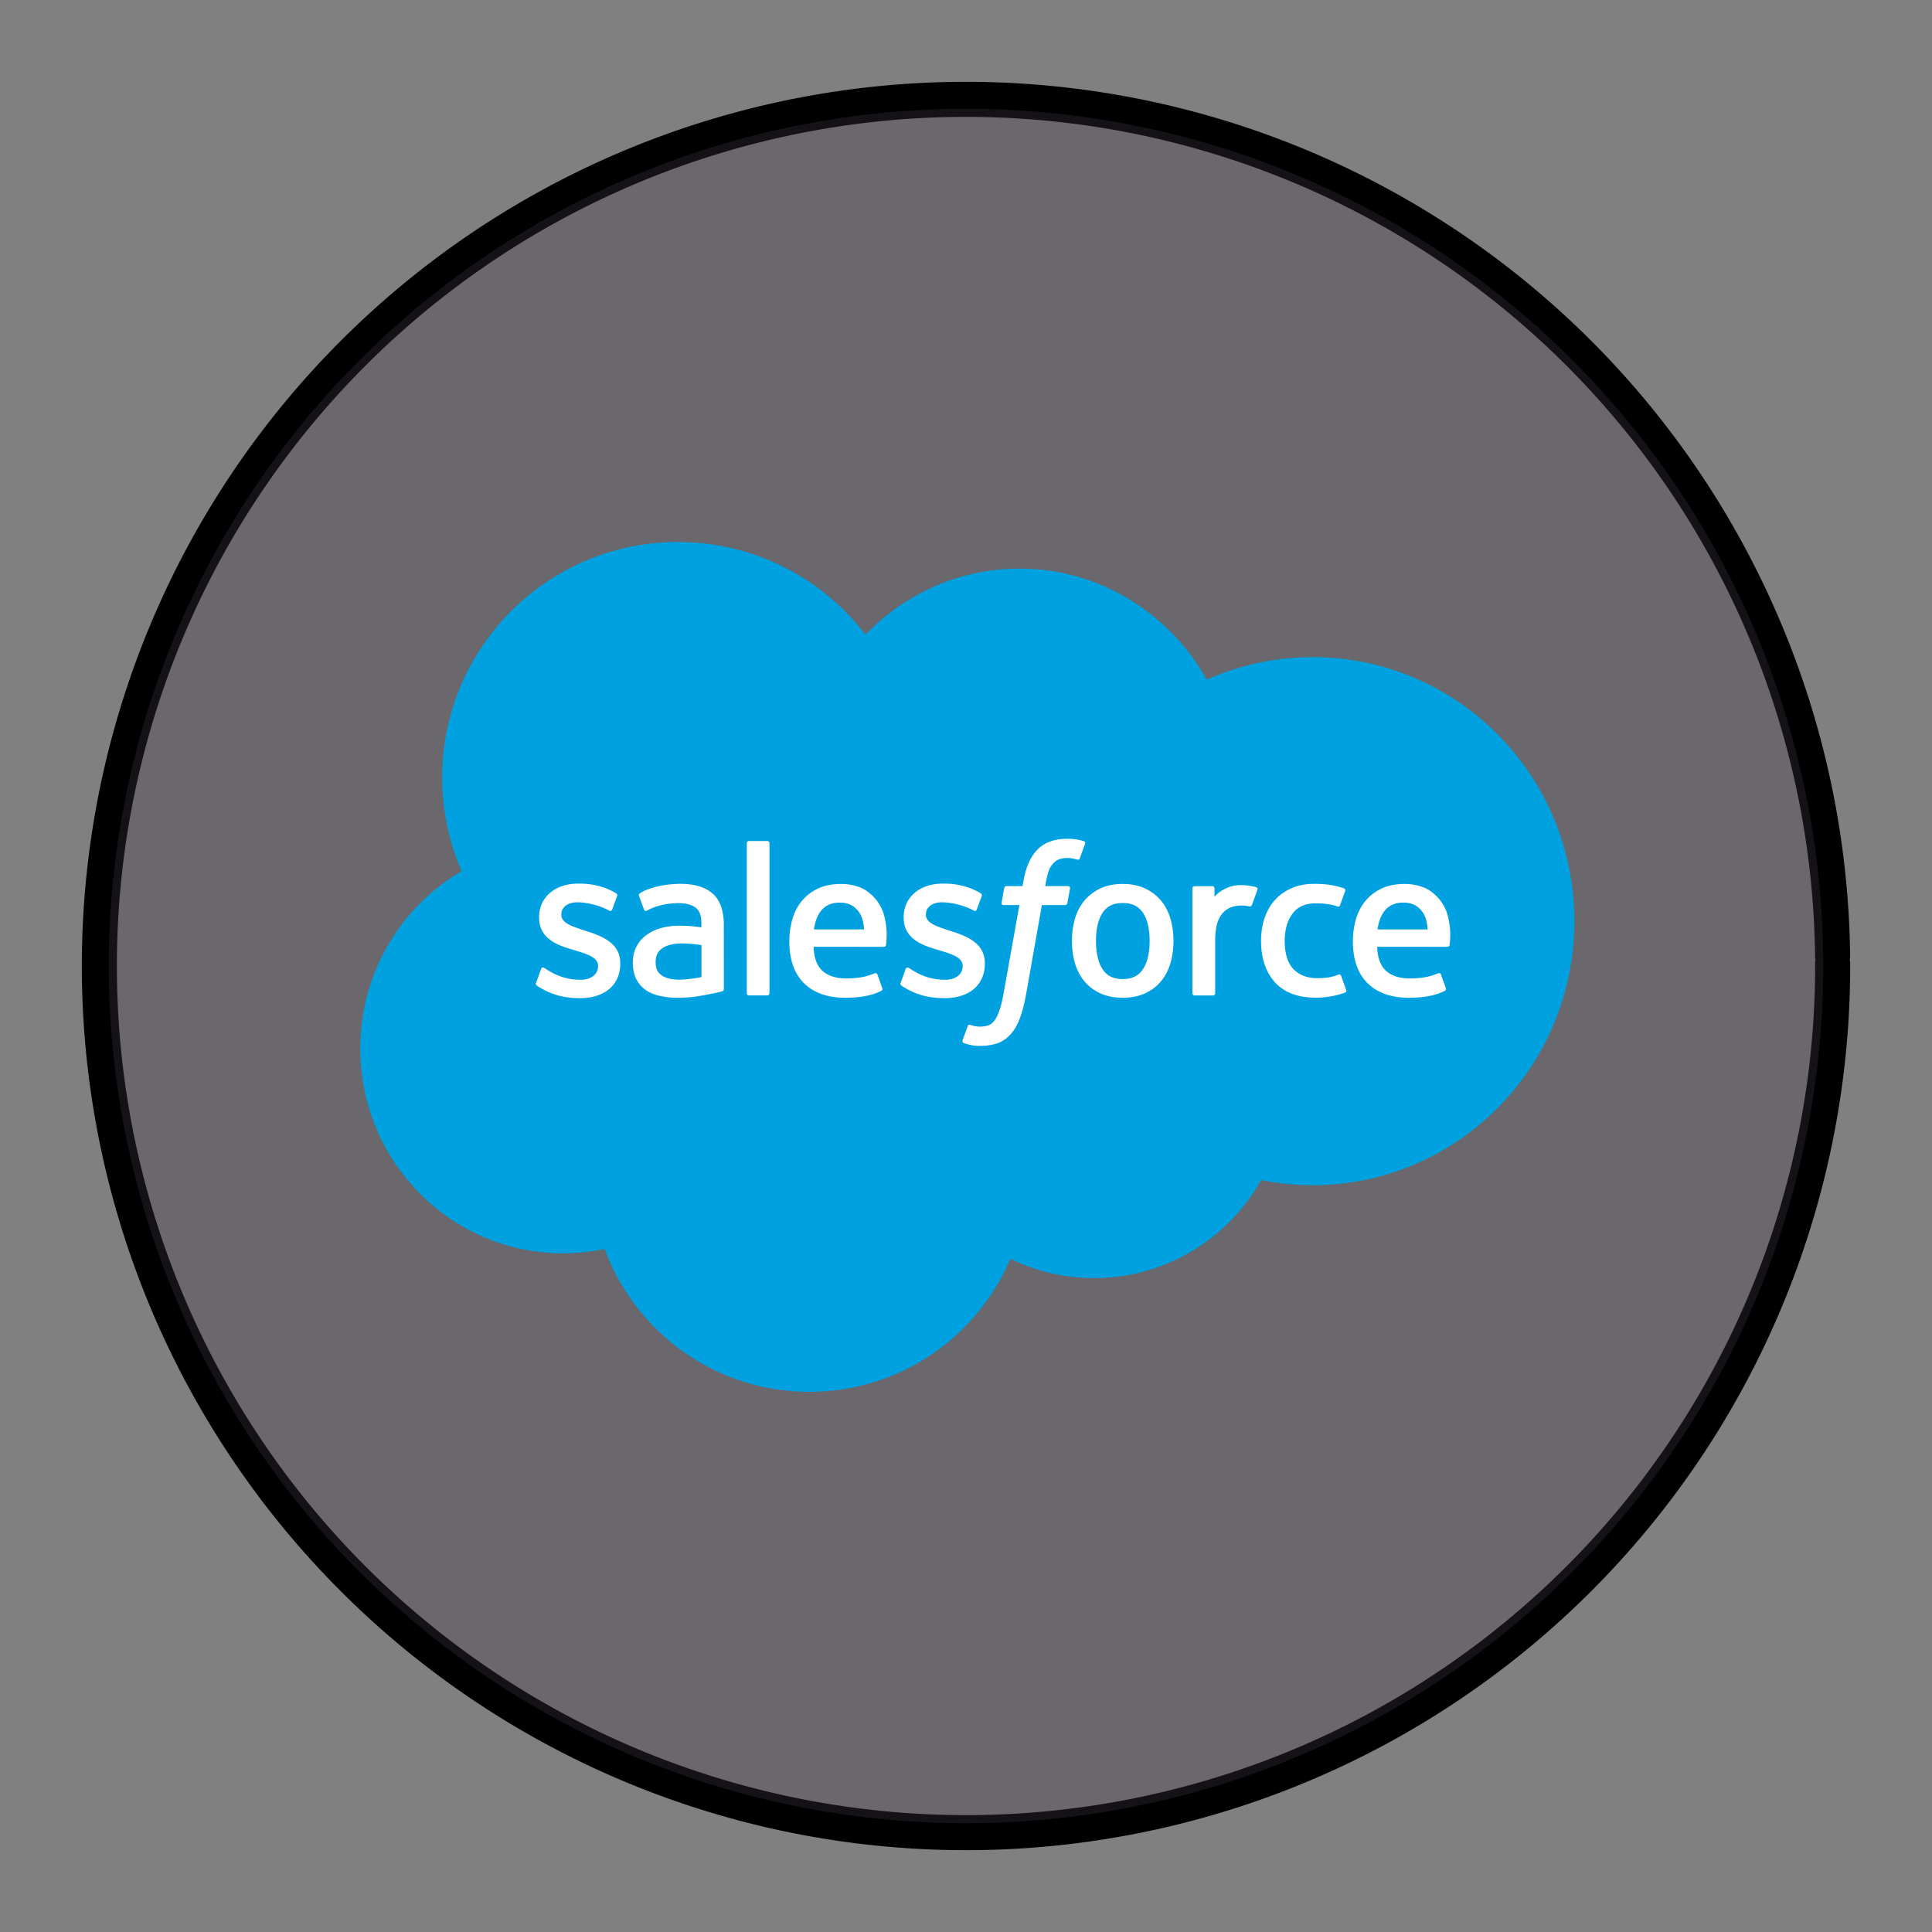 <?xml version="1.0" encoding="UTF-8" standalone="no"?>
<svg
   xmlns:dc="http://purl.org/dc/elements/1.1/"
   xmlns:cc="http://creativecommons.org/ns#"
   xmlns:rdf="http://www.w3.org/1999/02/22-rdf-syntax-ns#"
   xmlns:svg="http://www.w3.org/2000/svg"
   xmlns="http://www.w3.org/2000/svg"
   xmlns:xlink="http://www.w3.org/1999/xlink"
   xmlns:sodipodi="http://sodipodi.sourceforge.net/DTD/sodipodi-0.dtd"
   xmlns:inkscape="http://www.inkscape.org/namespaces/inkscape"
   width="248.0px"
   height="248.0px"
   viewBox="0 0 248.0 248.0"
   version="1.1"
   id="SVGRoot"
   sodipodi:docname="salesforce-2 White.svg"
   inkscape:version="1.0.2-2 (e86c870879, 2021-01-15)">
  <rect x="0" y="0" width="248.0" height="248.0" fill="#808080" stroke="none"/>
  <defs
     id="defs1402">
    <inkscape:path-effect
       effect="fillet_chamfer"
       id="path-effect2040"
       is_visible="true"
       lpeversion="1"
       satellites_param="F,0,0,1,0,0,0,1 @ F,0,0,1,0,6.076,0,1 @ F,0,0,1,0,6.145,0,1 @ F,0,0,1,0,0,0,1"
       unit="px"
       method="auto"
       mode="F"
       radius="0"
       chamfer_steps="1"
       flexible="false"
       use_knot_distance="true"
       apply_no_radius="true"
       apply_with_radius="true"
       only_selected="true"
       hide_knots="false" />
    <style
       id="style1979">.cls-1{fill:url(#GreenGradient);}.cls-2{fill:#fff;}</style>
    <linearGradient
       id="GreenGradient"
       x1="-522.53"
       y1="465.47"
       x2="-416.47"
       y2="571.53"
       gradientTransform="rotate(-90,-456.5,24.5)"
       gradientUnits="userSpaceOnUse">
      <stop
         offset="0"
         stop-color="#1b660f"
         id="stop1981" />
      <stop
         offset="1"
         stop-color="#6cae3e"
         id="stop1983" />
    </linearGradient>
    <linearGradient
       id="OrangeGradient"
       x1="1131.1"
       y1="-516.48"
       x2="1131.1"
       y2="-366.48"
       gradientTransform="rotate(-135,816.692,-8.799)"
       gradientUnits="userSpaceOnUse">
      <stop
         offset="0"
         stop-color="#c8511b"
         id="stop138" />
      <stop
         offset="1"
         stop-color="#f90"
         id="stop140" />
    </linearGradient>
    <clipPath
       id="clip1">
      <path
         d="m 93,27 h 58 V 88.852 H 93 Z m 0,0"
         id="path2" />
    </clipPath>
    <clipPath
       id="clip2">
      <path
         d="m 161,10 h 41 v 78.852 h -41 z m 0,0"
         id="path5" />
    </clipPath>
    <clipPath
       id="clip3">
      <path
         d="m 206,0 h 65 v 88.852 h -65 z m 0,0"
         id="path8" />
    </clipPath>
    <clipPath
       id="clip4">
      <path
         d="m 322,26 h 57 v 62.852 h -57 z m 0,0"
         id="path11" />
    </clipPath>
    <clipPath
       id="clip5">
      <path
         d="m 415,26 h 58.059 V 87 H 415 Z m 0,0"
         id="path14" />
    </clipPath>
    <clipPath
       id="clip6">
      <path
         d="M 0,3 H 87 V 88.852 H 0 Z m 0,0"
         id="path17" />
    </clipPath>
    <clipPath
       id="b">
      <use
         xlink:href="#a"
         overflow="visible"
         id="use5"
         x="0"
         y="0"
         width="100%"
         height="100%" />
    </clipPath>
    <clipPath
       id="d">
      <use
         xlink:href="#c"
         overflow="visible"
         id="use21"
         x="0"
         y="0"
         width="100%"
         height="100%" />
    </clipPath>
    <linearGradient
       id="e"
       gradientUnits="userSpaceOnUse"
       x1="-17845.727"
       y1="-3022.701"
       x2="-17300.025"
       y2="-3131.431"
       gradientTransform="matrix(0.174,0,0,-0.174,5044.277,-686.514)">
      <stop
         offset="0"
         stop-color="#2b7a77"
         id="stop30" />
      <stop
         offset=".51"
         stop-color="#4ebaa9"
         id="stop32" />
      <stop
         offset="1"
         stop-color="#5cc2b1"
         id="stop34" />
    </linearGradient>
    <linearGradient
       id="f"
       gradientUnits="userSpaceOnUse"
       x1="-16495.199"
       y1="-6380.371"
       x2="-16765.998"
       y2="-5744.406"
       gradientTransform="matrix(0.174,0,0,-0.174,5044.277,-686.514)">
      <stop
         offset="0"
         stop-color="#236736"
         id="stop39" />
      <stop
         offset=".493"
         stop-color="#6ba443"
         id="stop41" />
      <stop
         offset="1"
         stop-color="#86c146"
         id="stop43" />
    </linearGradient>
    <linearGradient
       id="g"
       gradientUnits="userSpaceOnUse"
       x1="-16221.797"
       y1="-6660.654"
       x2="-15823.801"
       y2="-5712.849"
       gradientTransform="matrix(0.174,0,0,-0.174,5044.277,-686.514)">
      <stop
         offset="0"
         stop-color="#29a5e3"
         id="stop48" />
      <stop
         offset=".515"
         stop-color="#356eb9"
         id="stop50" />
      <stop
         offset="1"
         stop-color="#394da5"
         id="stop52" />
    </linearGradient>
    <path
       id="a"
       d="M 196.35,-37.141 H 1196.36 V 128.657 H 196.35 Z" />
    <path
       id="c"
       d="M 196.35,-37.141 H 1196.36 V 128.657 H 196.35 Z" />
    <radialGradient
       cx="202.91"
       cy="65.021"
       fx="202.91"
       fy="65.021"
       r="48.505"
       id="a-5"
       gradientTransform="scale(1.001,0.999)"
       gradientUnits="userSpaceOnUse">
      <stop
         stop-color="#FFF"
         offset="0%"
         id="stop2" />
      <stop
         stop-color="#FCE800"
         offset="19.02%"
         id="stop4" />
      <stop
         stop-color="#EC8F27"
         offset="85.93%"
         id="stop6" />
    </radialGradient>
    <linearGradient
       x1="134.775"
       y1="49.382"
       x2="134.775"
       y2="0.56"
       id="b-0"
       gradientTransform="scale(1.026,0.975)"
       gradientUnits="userSpaceOnUse">
      <stop
         stop-color="#F68B1F"
         offset="0%"
         id="stop9" />
      <stop
         stop-color="#FFF"
         offset="100%"
         id="stop11" />
    </linearGradient>
    <linearGradient
       x1="53.484"
       y1="44.051"
       x2="64.063"
       y2="62.662"
       id="c-7"
       gradientUnits="userSpaceOnUse">
      <stop
         stop-color="#FFF"
         offset="0%"
         id="stop14" />
      <stop
         stop-color="#FEF6ED"
         offset="4.821%"
         id="stop16" />
      <stop
         stop-color="#FBD0A5"
         offset="25.69%"
         id="stop18" />
      <stop
         stop-color="#F9B26B"
         offset="44.42%"
         id="stop20" />
      <stop
         stop-color="#F79D42"
         offset="60.34%"
         id="stop22" />
      <stop
         stop-color="#F69028"
         offset="72.82%"
         id="stop24" />
      <stop
         stop-color="#F68B1F"
         offset="80.33%"
         id="stop26" />
    </linearGradient>
    <linearGradient
       x1="2.05"
       y1="68.696"
       x2="42.658"
       y2="192.964"
       id="d-8"
       gradientTransform="scale(1.41,0.709)"
       gradientUnits="userSpaceOnUse">
      <stop
         stop-color="#FFF"
         offset="0%"
         id="stop29" />
      <stop
         stop-color="#FEF6ED"
         offset="4.821%"
         id="stop31" />
      <stop
         stop-color="#FBD0A5"
         offset="25.69%"
         id="stop33" />
      <stop
         stop-color="#F9B26B"
         offset="44.42%"
         id="stop35" />
      <stop
         stop-color="#F79D42"
         offset="60.34%"
         id="stop37" />
      <stop
         stop-color="#F69028"
         offset="72.82%"
         id="stop39-9" />
      <stop
         stop-color="#F68B1F"
         offset="80.33%"
         id="stop41-3" />
    </linearGradient>
    <linearGradient
       x1="180.287"
       y1="90.574"
       x2="173.408"
       y2="123.448"
       id="e-2"
       gradientTransform="scale(1.277,0.783)"
       gradientUnits="userSpaceOnUse">
      <stop
         stop-color="#FFF"
         offset="0%"
         id="stop44" />
      <stop
         stop-color="#FEF6ED"
         offset="4.821%"
         id="stop46" />
      <stop
         stop-color="#FBD0A5"
         offset="25.69%"
         id="stop48-4" />
      <stop
         stop-color="#F9B26B"
         offset="44.42%"
         id="stop50-9" />
      <stop
         stop-color="#F79D42"
         offset="60.34%"
         id="stop52-4" />
      <stop
         stop-color="#F69028"
         offset="72.82%"
         id="stop54" />
      <stop
         stop-color="#F68B1F"
         offset="80.33%"
         id="stop56" />
    </linearGradient>
    <linearGradient
       x1="43.737"
       y1="243.132"
       x2="43.737"
       y2="325.848"
       id="f-6"
       gradientTransform="scale(2.94,0.34)"
       gradientUnits="userSpaceOnUse">
      <stop
         stop-color="#F68B1F"
         offset="0%"
         id="stop59" />
      <stop
         stop-color="#CB672F"
         offset="53.08%"
         id="stop61" />
      <stop
         stop-color="#A1453F"
         offset="100%"
         id="stop63" />
    </linearGradient>
    <radialGradient
       cx="97.375"
       cy="132.38"
       fx="97.375"
       fy="132.38"
       r="38.979"
       id="g-9"
       gradientTransform="scale(1.666,0.6)"
       gradientUnits="userSpaceOnUse">
      <stop
         stop-color="#FFF"
         offset="0%"
         id="stop66" />
      <stop
         stop-color="#FCE800"
         offset="13.34%"
         id="stop68" />
      <stop
         stop-color="#EC8F27"
         offset="85.93%"
         id="stop70" />
    </radialGradient>
    <clipPath
       id="SVGID_6_-5">
      <use
         xlink:href="#SVGID_5_"
         overflow="visible"
         id="use35-6"
         x="0"
         y="0"
         width="100%"
         height="100%" />
    </clipPath>
    <clipPath
       id="SVGID_9_-3">
      <use
         xlink:href="#SVGID_8_-7"
         overflow="visible"
         id="use48-3"
         x="0"
         y="0"
         width="100%"
         height="100%" />
    </clipPath>
    <clipPath
       id="SVGID_11_-0">
      <use
         xlink:href="#SVGID_10_-9"
         overflow="visible"
         id="use58-5"
         x="0"
         y="0"
         width="100%"
         height="100%" />
    </clipPath>
    <clipPath
       id="SVGID_13_-2">
      <use
         xlink:href="#SVGID_12_-4"
         overflow="visible"
         id="use68-7"
         x="0"
         y="0"
         width="100%"
         height="100%" />
    </clipPath>
    <clipPath
       id="SVGID_15_-4">
      <use
         xlink:href="#SVGID_14_-9"
         overflow="visible"
         id="use78-1"
         x="0"
         y="0"
         width="100%"
         height="100%" />
    </clipPath>
    <path
       id="path392"
       d="m 139.8,0 h -27.5 c -6.7,0 -12.2,5.5 -12.2,12.2 V 48 h -40 c -6.6,0 -12,5.4 -12,12 v 40 H 12 c -6.6,0 -12,5.4 -12,12 v 28 c 0,6.6 5.4,12 12,12 h 127.8 c 6.7,0 12.2,-5.5 12.2,-12.2 V 12.2 C 152,5.5 146.5,0 139.8,0 Z" />
    <path
       id="path399"
       d="m 139.8,0 h -27.5 c -6.7,0 -12.2,5.5 -12.2,12.2 V 48 h -40 c -6.6,0 -12,5.4 -12,12 v 40 H 12 c -6.6,0 -12,5.4 -12,12 v 28 c 0,6.6 5.4,12 12,12 h 127.8 c 6.7,0 12.2,-5.5 12.2,-12.2 V 12.2 C 152,5.5 146.5,0 139.8,0 Z" />
    <path
       id="path406"
       d="m 139.8,0 h -27.5 c -6.7,0 -12.2,5.5 -12.2,12.2 V 48 h -40 c -6.6,0 -12,5.4 -12,12 v 40 H 12 c -6.6,0 -12,5.4 -12,12 v 28 c 0,6.6 5.4,12 12,12 h 127.8 c 6.7,0 12.2,-5.5 12.2,-12.2 V 12.2 C 152,5.5 146.5,0 139.8,0 Z" />
    <path
       id="path413"
       d="m 139.8,0 h -27.5 c -6.7,0 -12.2,5.5 -12.2,12.2 V 48 h -40 c -6.6,0 -12,5.4 -12,12 v 40 H 12 c -6.6,0 -12,5.4 -12,12 v 28 c 0,6.6 5.4,12 12,12 h 127.8 c 6.7,0 12.2,-5.5 12.2,-12.2 V 12.2 C 152,5.5 146.5,0 139.8,0 Z" />
    <linearGradient
       id="a-4"
       gradientUnits="userSpaceOnUse"
       x1="175.5"
       x2="175.5"
       y1="45"
       y2="148.5"
       gradientTransform="matrix(0.366,0,0,0.366,59.707,57.149)">
      <stop
         offset="0"
         stop-color="#f05a28"
         id="stop2-0" />
      <stop
         offset="1"
         stop-color="#fbca0a"
         id="stop4-20" />
    </linearGradient>
  </defs>
  <sodipodi:namedview
     id="base"
     pagecolor="#ffffff"
     bordercolor="#666666"
     borderopacity="1.0"
     inkscape:pageopacity="0"
     inkscape:pageshadow="2"
     inkscape:zoom="0.86616451"
     inkscape:cx="124"
     inkscape:cy="124"
     inkscape:document-units="px"
     inkscape:current-layer="layer2"
     inkscape:document-rotation="0"
     showgrid="true"
     inkscape:window-width="1366"
     inkscape:window-height="705"
     inkscape:window-x="-8"
     inkscape:window-y="-8"
     inkscape:window-maximized="1"
     inkscape:snap-global="false"
     showguides="true">
    <inkscape:grid
       type="xygrid"
       id="grid1972" />
  </sodipodi:namedview>
  <g
     inkscape:groupmode="layer"
     id="layer3"
     inkscape:label="BG" />
  <g
     inkscape:groupmode="layer"
     id="layer4"
     inkscape:label="Bounding Box" />
  <g
     inkscape:groupmode="layer"
     id="layer2"
     inkscape:label="Top">
    <g
       id="g858"
       transform="translate(-0.193,-0.05)">
      <path
         style="fill:none;fill-opacity:1;stroke:#000000;stroke-width:4.5;stroke-linecap:round;stroke-linejoin:round;stroke-miterlimit:4;stroke-dasharray:none;stroke-opacity:1;paint-order:normal"
         id="path883"
         sodipodi:type="arc"
         sodipodi:cx="154.57903"
         sodipodi:cy="83.172447"
         sodipodi:rx="111.24604"
         sodipodi:ry="111.24604"
         sodipodi:start="5.9893981"
         sodipodi:end="5.9807042"
         sodipodi:open="true"
         sodipodi:arc-type="arc"
         transform="rotate(16.684)"
         d="M 261.059,50.958 A 111.246,111.246 0 0 1 187.025,189.582 111.246,111.246 0 0 1 48.24,115.85 111.246,111.246 0 0 1 121.671,-23.095 111.246,111.246 0 0 1 260.775,50.033" />
      <path
         style="fill:#3d3846;fill-opacity:0.327;stroke:none;stroke-width:4.451;stroke-linecap:round;stroke-linejoin:round;stroke-miterlimit:4;stroke-dasharray:none;stroke-opacity:1;paint-order:normal"
         id="path885"
         sodipodi:type="arc"
         sodipodi:cx="154.57903"
         sodipodi:cy="83.172447"
         sodipodi:rx="110.03654"
         sodipodi:ry="110.03654"
         sodipodi:start="5.9893981"
         sodipodi:end="5.9807042"
         sodipodi:open="true"
         sodipodi:arc-type="arc"
         transform="rotate(16.684)"
         d="M 259.901,51.308 A 110.037,110.037 0 0 1 186.672,188.425 110.037,110.037 0 0 1 49.397,115.494 110.037,110.037 0 0 1 122.029,-21.939 110.037,110.037 0 0 1 259.62,50.394" />
    </g>
    <g
       id="g842"
       transform="matrix(0.156,0,0,0.156,46.171,69.501)">
      <path
         fill="#00a1e0"
         d="m 416.224,76.763 c 32.219,-33.57 77.074,-54.391 126.682,-54.391 65.946,0 123.48,36.772 154.12,91.361 26.626,-11.896 56.098,-18.514 87.106,-18.514 118.94,0 215.368,97.268 215.368,217.247 0,119.993 -96.428,217.261 -215.368,217.261 A 213.735,213.735 0 0 1 741.71,525.5 c -26.981,48.128 -78.397,80.646 -137.412,80.646 -24.705,0 -48.072,-5.706 -68.877,-15.853 -27.352,64.337 -91.077,109.448 -165.348,109.448 -77.344,0 -143.261,-48.939 -168.563,-117.574 -11.057,2.348 -22.513,3.572 -34.268,3.572 C 75.155,585.74 0.5,510.317 0.5,417.262 0.5,354.903 34.042,300.455 83.878,271.325 73.618,247.717 67.911,221.66 67.911,194.265 67.911,87.25 154.79,0.5 261.948,0.5 c 62.914,0 118.827,29.913 154.276,76.263"
         id="path2-3" />
      <path
         fill="#ffffff"
         d="m 145.196,363.11 c -0.626,1.637 0.228,1.979 0.427,2.263 1.878,1.366 3.786,2.349 5.707,3.444 10.189,5.407 19.81,6.986 29.871,6.986 20.492,0 33.214,-10.9 33.214,-28.447 v -0.341 c 0,-16.224 -14.358,-22.115 -27.835,-26.37 l -1.75,-0.569 c -10.161,-3.302 -18.927,-6.147 -18.927,-12.836 v -0.355 c 0,-5.721 5.123,-9.934 13.064,-9.934 8.823,0 19.297,2.932 26.042,6.66 0,0 1.978,1.281 2.704,-0.64 0.398,-1.025 3.814,-10.218 4.17,-11.214 0.384,-1.082 -0.299,-1.879 -0.996,-2.306 -7.699,-4.682 -18.344,-7.884 -29.358,-7.884 l -2.049,0.014 c -18.756,0 -31.848,11.328 -31.848,27.565 v 0.342 c 0,17.119 14.444,22.669 27.978,26.54 l 2.177,0.669 c 9.862,3.031 18.358,5.635 18.358,12.58 v 0.342 c 0,6.347 -5.521,11.071 -14.43,11.071 -3.458,0 -14.487,-0.071 -26.398,-7.6 -1.438,-0.84 -2.277,-1.451 -3.387,-2.12 -0.583,-0.37 -2.049,-1.011 -2.689,0.925 z m 299.998,0 c -0.626,1.637 0.228,1.979 0.427,2.263 1.878,1.366 3.786,2.349 5.706,3.444 10.189,5.407 19.811,6.986 29.871,6.986 20.492,0 33.215,-10.9 33.215,-28.447 v -0.341 c 0,-16.224 -14.359,-22.115 -27.836,-26.37 l -1.75,-0.569 c -10.161,-3.302 -18.928,-6.147 -18.928,-12.836 v -0.355 c 0,-5.721 5.123,-9.934 13.064,-9.934 8.823,0 19.297,2.932 26.043,6.66 0,0 1.978,1.281 2.703,-0.64 0.398,-1.025 3.814,-10.218 4.17,-11.214 0.385,-1.082 -0.299,-1.879 -0.996,-2.306 -7.699,-4.682 -18.344,-7.884 -29.358,-7.884 l -2.05,0.014 c -18.756,0 -31.848,11.328 -31.848,27.565 v 0.342 c 0,17.119 14.444,22.669 27.978,26.54 l 2.177,0.669 c 9.862,3.031 18.373,5.635 18.373,12.58 v 0.342 c 0,6.347 -5.536,11.071 -14.445,11.071 -3.457,0 -14.486,-0.071 -26.397,-7.6 -1.438,-0.84 -2.291,-1.423 -3.372,-2.12 -0.371,-0.242 -2.107,-0.911 -2.705,0.925 z m 204.801,-34.37 c 0,9.919 -1.85,17.731 -5.493,23.253 -3.601,5.465 -9.051,8.126 -16.649,8.126 -7.613,0 -13.035,-2.647 -16.579,-8.126 -3.587,-5.507 -5.407,-13.334 -5.407,-23.253 0,-9.904 1.82,-17.703 5.407,-23.168 3.544,-5.407 8.966,-8.04 16.579,-8.04 7.599,0 13.049,2.633 16.664,8.04 3.629,5.464 5.478,13.263 5.478,23.168 m 17.106,-18.386 c -1.68,-5.679 -4.298,-10.688 -7.784,-14.857 -3.487,-4.184 -7.898,-7.542 -13.136,-9.99 -5.223,-2.433 -11.398,-3.671 -18.328,-3.671 -6.945,0 -13.121,1.238 -18.344,3.671 -5.237,2.448 -9.648,5.807 -13.149,9.99 -3.472,4.184 -6.091,9.193 -7.784,14.857 -1.665,5.649 -2.505,11.825 -2.505,18.386 0,6.561 0.84,12.751 2.505,18.386 1.693,5.664 4.298,10.674 7.799,14.857 3.486,4.184 7.912,7.528 13.135,9.904 5.236,2.377 11.398,3.586 18.344,3.586 6.93,0 13.092,-1.209 18.328,-3.586 5.223,-2.376 9.648,-5.721 13.136,-9.904 3.486,-4.17 6.104,-9.179 7.784,-14.857 1.68,-5.649 2.519,-11.84 2.519,-18.386 0,-6.546 -0.841,-12.737 -2.52,-18.386 m 140.467,47.116 c -0.569,-1.665 -2.177,-1.039 -2.177,-1.039 -2.49,0.954 -5.138,1.836 -7.955,2.277 -2.861,0.44 -6.006,0.669 -9.379,0.669 -8.281,0 -14.856,-2.462 -19.566,-7.329 -4.725,-4.867 -7.372,-12.736 -7.344,-23.381 0.029,-9.691 2.362,-16.978 6.561,-22.527 4.17,-5.521 10.517,-8.354 18.984,-8.354 7.059,0 12.438,0.811 18.072,2.59 0,0 1.352,0.583 1.992,-1.181 1.494,-4.156 2.604,-7.13 4.198,-11.698 0.456,-1.295 -0.654,-1.85 -1.053,-2.007 -2.22,-0.868 -7.457,-2.276 -11.413,-2.874 -3.7,-0.569 -8.026,-0.868 -12.836,-0.868 -7.188,0 -13.591,1.224 -19.069,3.672 -5.465,2.433 -10.104,5.791 -13.775,9.976 -3.672,4.184 -6.461,9.192 -8.325,14.856 -1.85,5.649 -2.789,11.854 -2.789,18.415 0,14.188 3.828,25.657 11.385,34.054 7.57,8.425 18.941,12.708 33.77,12.708 8.766,0 17.76,-1.778 24.221,-4.326 0,0 1.238,-0.598 0.697,-2.034 z m 29.929,-38.232 c 0.811,-5.507 2.334,-10.09 4.682,-13.661 3.544,-5.422 8.951,-8.396 16.551,-8.396 7.6,0 12.623,2.988 16.223,8.396 2.391,3.571 3.43,8.354 3.843,13.661 z m 57.592,-12.111 c -1.451,-5.479 -5.052,-11.015 -7.414,-13.548 -3.729,-4.013 -7.371,-6.816 -10.986,-8.382 -4.725,-2.021 -10.389,-3.358 -16.593,-3.358 -7.229,0 -13.79,1.21 -19.112,3.714 -5.336,2.505 -9.818,5.921 -13.334,10.176 -3.516,4.24 -6.162,9.292 -7.842,15.027 -1.693,5.707 -2.547,11.926 -2.547,18.485 0,6.675 0.883,12.894 2.633,18.486 1.765,5.636 4.582,10.602 8.396,14.714 3.799,4.142 8.695,7.387 14.558,9.648 5.821,2.249 12.894,3.416 21.019,3.401 16.722,-0.057 25.53,-3.785 29.159,-5.792 0.641,-0.355 1.253,-0.981 0.483,-2.774 l -3.785,-10.603 c -0.568,-1.579 -2.177,-0.996 -2.177,-0.996 -4.142,1.537 -10.032,4.298 -23.766,4.27 -8.979,-0.014 -15.64,-2.661 -19.81,-6.803 -4.283,-4.24 -6.375,-10.474 -6.745,-19.268 l 57.905,0.057 c 0,0 1.522,-0.028 1.68,-1.509 0.057,-0.624 1.993,-11.895 -1.722,-24.945 m -521.327,12.111 c 0.825,-5.507 2.334,-10.09 4.682,-13.661 3.543,-5.422 8.951,-8.396 16.55,-8.396 7.599,0 12.623,2.988 16.237,8.396 2.376,3.571 3.415,8.354 3.828,13.661 z m 57.577,-12.111 c -1.451,-5.479 -5.037,-11.015 -7.399,-13.548 -3.729,-4.013 -7.372,-6.816 -10.986,-8.382 -4.725,-2.021 -10.388,-3.358 -16.593,-3.358 -7.215,0 -13.79,1.21 -19.112,3.714 -5.336,2.505 -9.819,5.921 -13.334,10.176 -3.515,4.24 -6.162,9.292 -7.841,15.027 -1.679,5.707 -2.547,11.926 -2.547,18.485 0,6.675 0.882,12.894 2.633,18.486 1.765,5.636 4.583,10.602 8.396,14.714 3.8,4.142 8.695,7.387 14.558,9.648 5.821,2.249 12.893,3.416 21.019,3.401 16.721,-0.057 25.53,-3.785 29.159,-5.792 0.641,-0.355 1.252,-0.981 0.484,-2.774 l -3.771,-10.603 c -0.584,-1.579 -2.191,-0.996 -2.191,-0.996 -4.141,1.537 -10.019,4.298 -23.78,4.27 -8.965,-0.014 -15.625,-2.661 -19.795,-6.803 -4.284,-4.24 -6.375,-10.474 -6.746,-19.268 l 57.905,0.057 c 0,0 1.522,-0.028 1.679,-1.509 0.055,-0.624 1.99,-11.895 -1.738,-24.945 m -182.738,50.026 c -2.263,-1.808 -2.576,-2.263 -3.344,-3.43 -1.139,-1.779 -1.722,-4.312 -1.722,-7.528 0,-5.095 1.679,-8.752 5.166,-11.214 -0.042,0.015 4.981,-4.34 16.792,-4.184 8.296,0.114 15.71,1.338 15.71,1.338 v 26.327 h 0.014 c 0,0 -7.357,1.579 -15.639,2.077 -11.783,0.712 -17.02,-3.4 -16.977,-3.386 m 23.039,-40.686 c -2.348,-0.171 -5.394,-0.271 -9.037,-0.271 -4.966,0 -9.762,0.626 -14.259,1.836 -4.525,1.209 -8.595,3.103 -12.096,5.606 a 27.927,27.927 0 0 0 -8.396,9.549 c -2.049,3.814 -3.088,8.311 -3.088,13.349 0,5.123 0.882,9.577 2.647,13.221 1.765,3.657 4.312,6.702 7.556,9.051 3.216,2.348 7.187,4.069 11.797,5.108 4.54,1.039 9.691,1.565 15.327,1.565 5.934,0 11.854,-0.483 17.589,-1.466 5.678,-0.968 12.651,-2.377 14.586,-2.817 a 146.25,146.25 0 0 0 4.056,-1.039 c 1.438,-0.355 1.324,-1.893 1.324,-1.893 l -0.029,-52.952 c 0,-11.613 -3.102,-20.223 -9.207,-25.559 -6.077,-5.322 -15.028,-8.013 -26.597,-8.013 -4.341,0 -11.328,0.599 -15.512,1.438 0,0 -12.651,2.448 -17.86,6.518 0,0 -1.138,0.712 -0.512,2.306 l 4.099,11.015 c 0.512,1.423 1.893,0.939 1.893,0.939 0,0 0.441,-0.171 0.954,-0.47 11.143,-6.062 25.231,-5.877 25.231,-5.877 6.262,0 11.072,1.252 14.316,3.742 3.159,2.419 4.767,6.076 4.767,13.789 v 2.448 c -4.981,-0.711 -9.549,-1.123 -9.549,-1.123 m 467.029,-29.836 c 0.44,-1.31 -0.484,-1.936 -0.869,-2.078 -0.981,-0.384 -5.905,-1.423 -9.705,-1.665 -7.271,-0.441 -11.312,0.783 -14.928,2.405 -3.586,1.622 -7.57,4.24 -9.791,7.215 v -7.044 c 0,-0.982 -0.697,-1.765 -1.665,-1.765 h -14.843 c -0.967,0 -1.664,0.782 -1.664,1.765 v 86.366 c 0,0.968 0.797,1.765 1.764,1.765 h 15.213 a 1.76,1.76 0 0 0 1.75,-1.765 v -43.147 c 0,-5.792 0.641,-11.569 1.922,-15.198 1.252,-3.587 2.96,-6.461 5.066,-8.525 2.12,-2.049 4.525,-3.486 7.158,-4.297 2.689,-0.826 5.663,-1.096 7.77,-1.096 3.031,0 6.361,0.782 6.361,0.782 1.109,0.128 1.736,-0.555 2.105,-1.565 0.997,-2.647 3.815,-10.574 4.356,-12.153"
         id="path4-9" />
      <path
         fill="#ffffff"
         d="m 595.874,246.603 c -1.85,-0.569 -3.529,-0.954 -5.721,-1.366 -2.221,-0.398 -4.867,-0.598 -7.869,-0.598 -10.475,0 -18.729,2.96 -24.52,8.794 -5.764,5.807 -9.678,14.644 -11.642,26.271 l -0.712,3.913 h -13.148 c 0,0 -1.594,-0.057 -1.936,1.68 l -2.148,12.053 c -0.157,1.139 0.342,1.864 1.878,1.864 h 12.794 l -12.979,72.463 c -1.011,5.835 -2.178,10.631 -3.473,14.273 -1.267,3.587 -2.504,6.276 -4.041,8.24 -1.48,1.879 -2.875,3.273 -5.295,4.084 -1.992,0.669 -4.297,0.982 -6.816,0.982 -1.395,0 -3.258,-0.229 -4.639,-0.513 -1.366,-0.271 -2.092,-0.569 -3.131,-1.011 0,0 -1.494,-0.568 -2.092,0.926 -0.47,1.238 -3.885,10.615 -4.298,11.769 -0.398,1.152 0.171,2.049 0.896,2.319 1.708,0.598 2.974,0.996 5.294,1.551 3.217,0.755 5.934,0.797 8.481,0.797 5.322,0 10.189,-0.754 14.217,-2.205 4.042,-1.466 7.57,-4.014 10.701,-7.457 3.373,-3.729 5.493,-7.628 7.515,-12.964 2.006,-5.266 3.729,-11.812 5.094,-19.439 l 13.05,-73.815 h 19.069 c 0,0 1.607,0.057 1.936,-1.693 l 2.162,-12.039 c 0.143,-1.152 -0.341,-1.864 -1.893,-1.864 h -18.514 c 0.1,-0.412 0.939,-6.931 3.06,-13.063 0.911,-2.604 2.618,-4.725 4.056,-6.177 1.424,-1.423 3.06,-2.433 4.854,-3.017 1.835,-0.598 3.928,-0.882 6.219,-0.882 1.736,0 3.457,0.199 4.752,0.469 1.793,0.385 2.49,0.584 2.961,0.727 1.893,0.569 2.148,0.014 2.519,-0.896 l 4.426,-12.153 c 0.455,-1.312 -0.669,-1.867 -1.067,-2.023 m -258.68,125.231 c 0,0.968 -0.697,1.751 -1.665,1.751 h -15.355 c -0.968,0 -1.651,-0.783 -1.651,-1.751 v -123.58 c 0,-0.967 0.683,-1.75 1.651,-1.75 h 15.355 c 0.968,0 1.665,0.783 1.665,1.75 z"
         id="path6-4" />
    </g>
  </g>
</svg>
